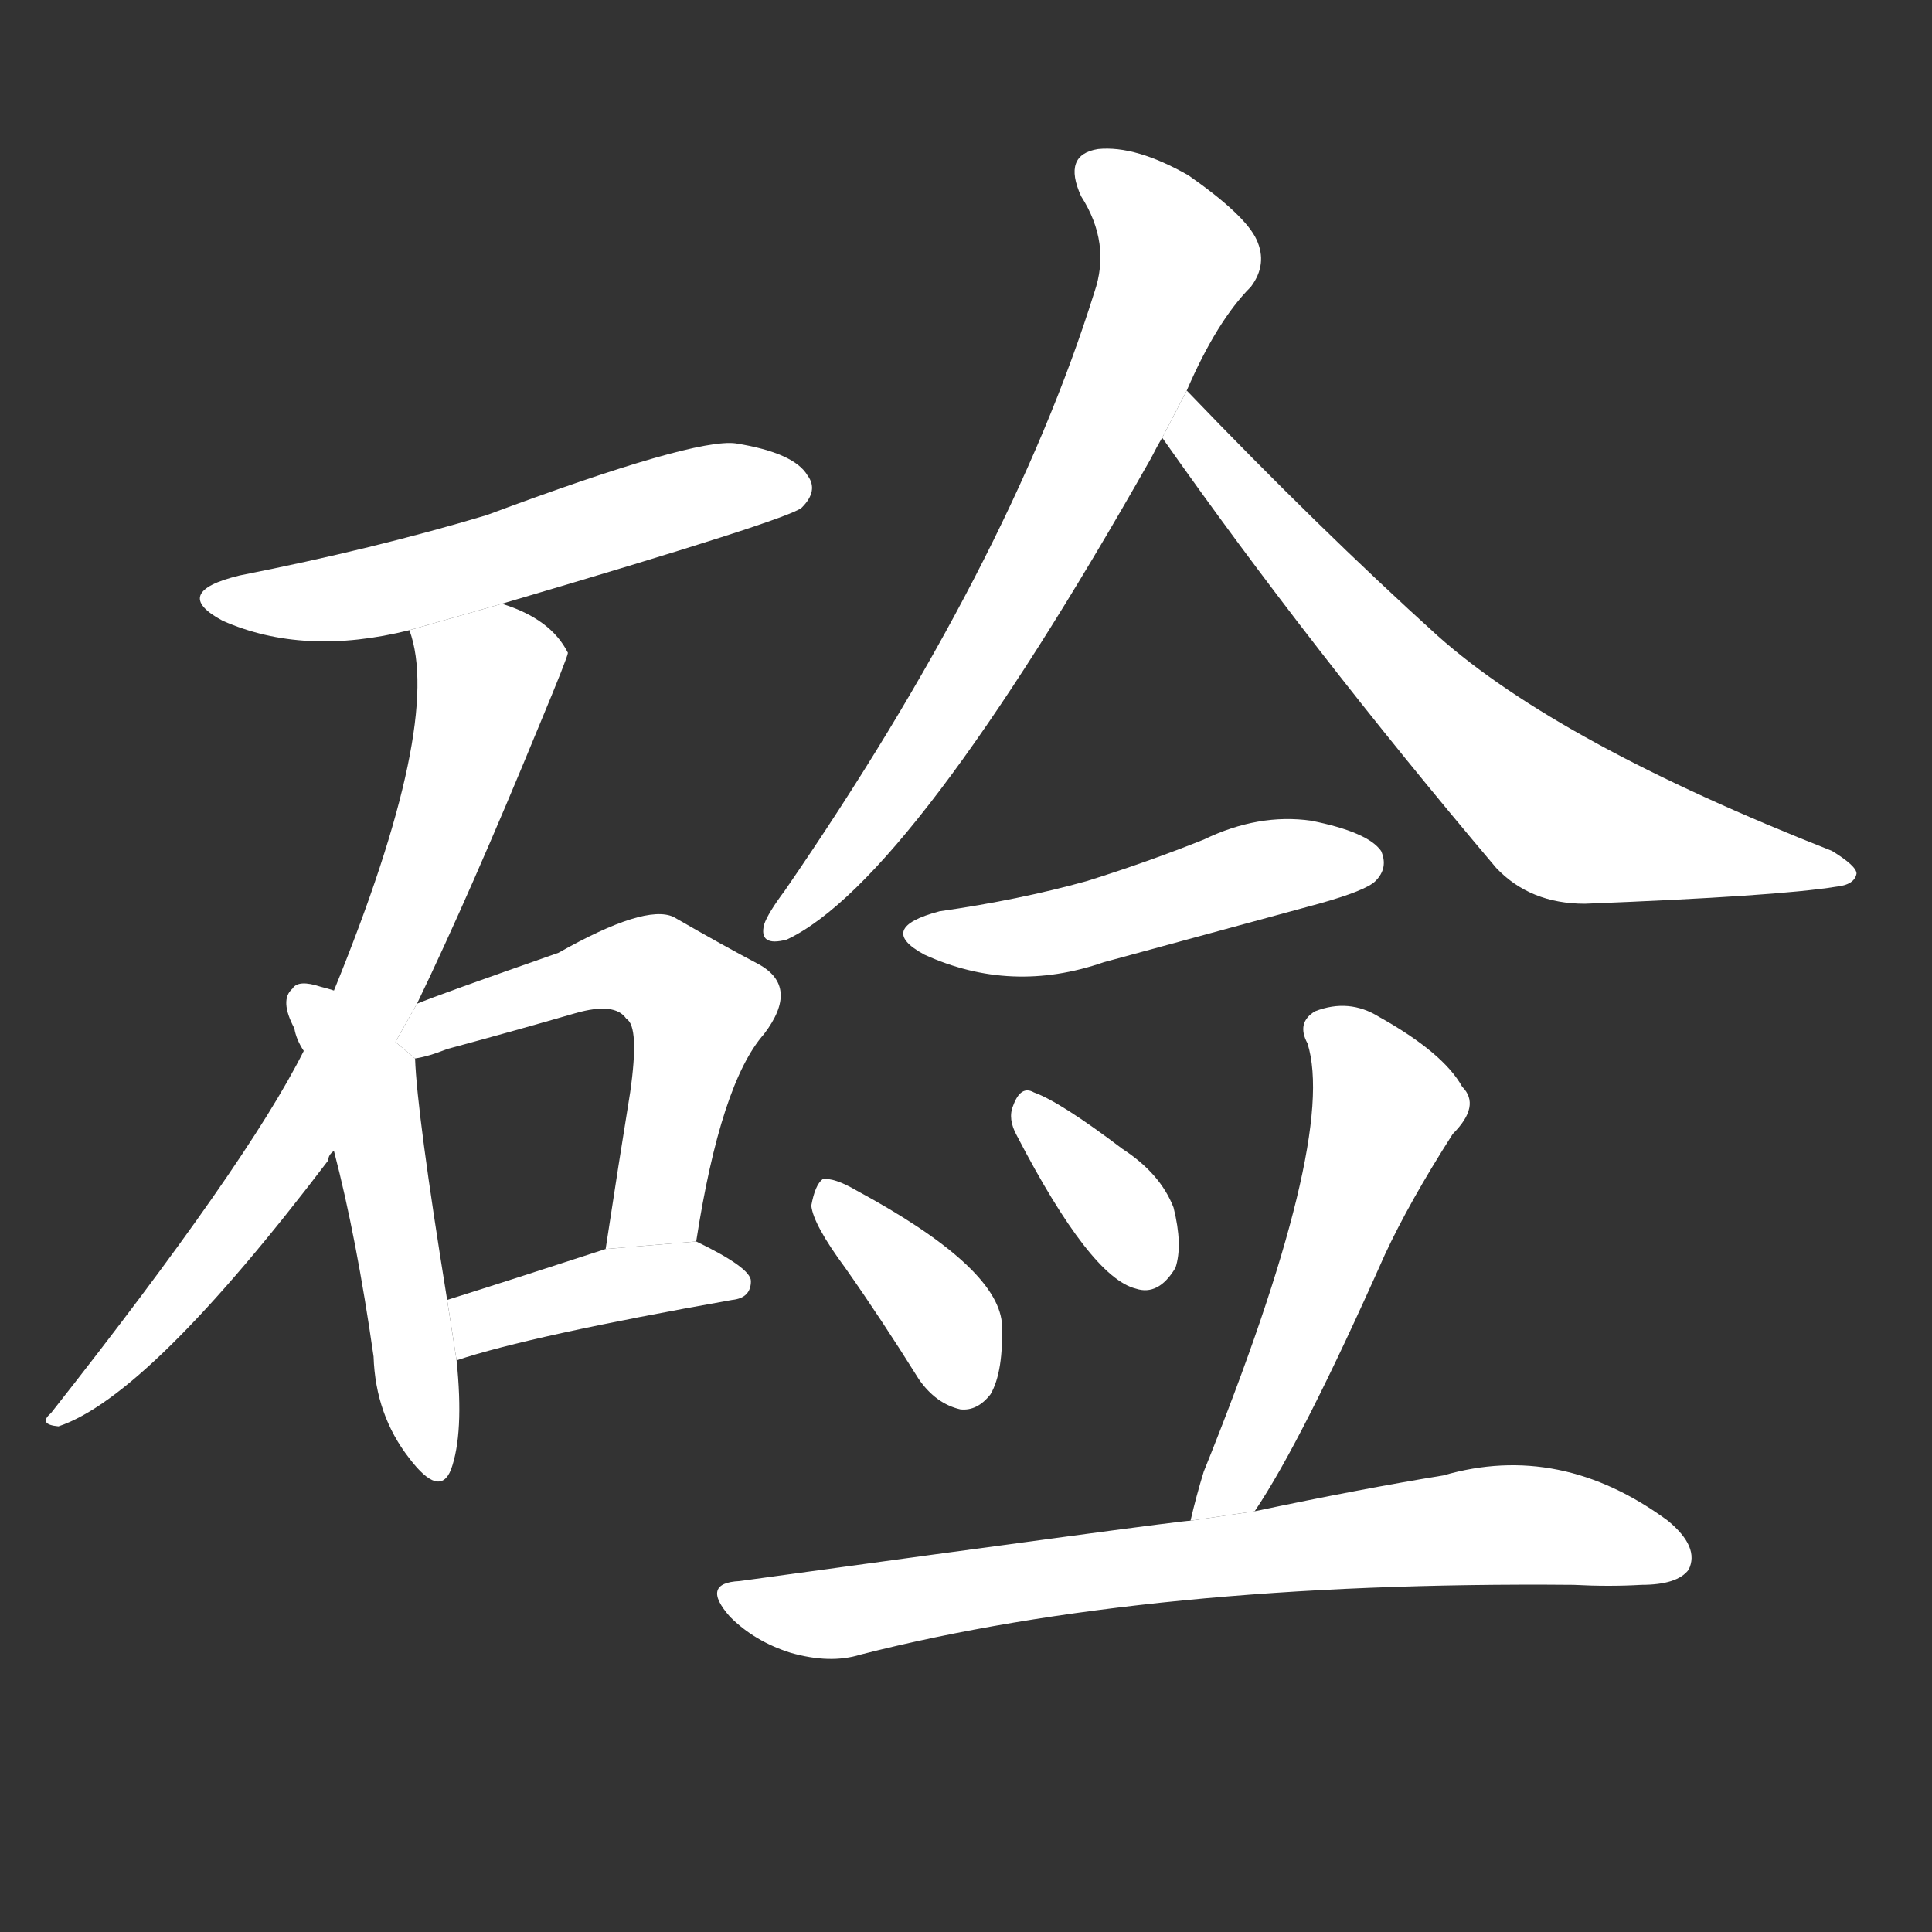 <!-- u7877_jian3_simp_alkaline_alkali_lye_salt -->
<!-- 7877 -->
<!-- 7877 -->
<!-- 7877 -->
<svg viewBox="0 0 1024 1024">
  <rect x="0" y="0" width="1024" height="1024" fill="#333333" stroke="none"/>
  <g transform="scale(1, -1) translate(0, -900)">
    <path fill="#FFFFFF" d="M 266 580 Q 419 625 425 631 Q 434 640 428 648 Q 421 660 390 665 Q 368 668 258 627 Q 198 609 127 595 Q 90 586 118 571 Q 161 552 217 566 L 266 580 Z"></path>
    <path fill="#FFFFFF" d="M 221 368 Q 249 426 286 516 Q 301 552 301 554 Q 292 572 266 580 L 217 566 Q 235 517 177 375 L 161 343 Q 131 283 27 151 Q 20 145 31 144 Q 79 160 174 285 Q 174 288 177 290 L 221 368 Z"></path>
    <path fill="#FFFFFF" d="M 177 375 Q 174 376 170 377 Q 158 381 155 376 Q 148 370 156 355 Q 157 349 161 343 L 177 290 Q 189 244 198 181 Q 199 150 217 127 Q 233 106 239 121 Q 246 140 242 179 L 237 211 Q 221 310 220 339 L 177 375 Z"></path>
    <path fill="#FFFFFF" d="M 369 242 Q 382 326 405 352 Q 424 377 402 389 Q 383 399 357 414 Q 342 421 296 395 Q 233 373 221 368 L 209.568 347.734 L 220 339 Q 227 340 237 344 Q 274 354 305 363 Q 326 369 332 360 Q 339 356 334 321 Q 328 284 321 238 L 369 242 Z"></path>
    <path fill="#FFFFFF" d="M 242 179 Q 281 192 388 211 Q 398 212 398 221 Q 398 228 369 242 L 321 238 Q 272 222 237 211 L 242 179 Z"></path>
    <path fill="#FFFFFF" d="M 629 693 Q 645 730 663 748 Q 672 760 666 773 Q 660 786 630 807 Q 602 823 582 821 Q 563 818 573 796 Q 589 771 580 745 Q 535 601 416 428 Q 407 416 405 410 Q 402 398 417 402 Q 483 433 610 657 Q 613 663 616 668 L 629 693 Z"></path>
    <path fill="#FFFFFF" d="M 616 668 Q 694 557 793 440 Q 811 421 840 421 Q 942 425 973 430 Q 983 431 984 437 Q 984 441 971 449 Q 826 506 762 563 Q 699 620 629 693 L 616 668 Z"></path>
    <path fill="#FFFFFF" d="M 498 417 Q 464 408 490 394 Q 536 373 585 390 Q 640 405 699 421 Q 724 428 729 433 Q 736 440 732 449 Q 725 459 695 465 Q 667 469 638 455 Q 608 443 576 433 Q 540 423 498 417 Z"></path>
    <path fill="#FFFFFF" d="M 448 228 Q 467 201 487 169 Q 496 156 509 153 Q 518 152 525 161 Q 532 173 531 199 Q 528 229 454 269 Q 442 276 436 275 Q 432 272 430 261 Q 431 251 448 228 Z"></path>
    <path fill="#FFFFFF" d="M 539 298 Q 578 223 602 217 Q 614 213 623 228 Q 627 240 622 260 Q 615 278 595 291 Q 562 316 548 321 Q 541 325 537 314 Q 534 307 539 298 Z"></path>
    <path fill="#FFFFFF" d="M 665 99 Q 690 136 734 235 Q 747 263 770 299 Q 785 314 775 324 Q 765 342 731 361 Q 715 371 697 364 Q 687 358 693 347 Q 709 296 638 120 Q 634 107 631 94 L 665 99 Z"></path>
    <path fill="#FFFFFF" d="M 631 94 Q 625 94 392 62 Q 371 61 387 43 Q 400 30 419 24 Q 440 18 456 23 Q 609 62 834 60 Q 853 59 870 60 Q 889 60 895 68 Q 901 80 884 94 Q 827 136 765 118 Q 722 111 665 99 L 631 94 Z"></path>
  </g>
</svg>
